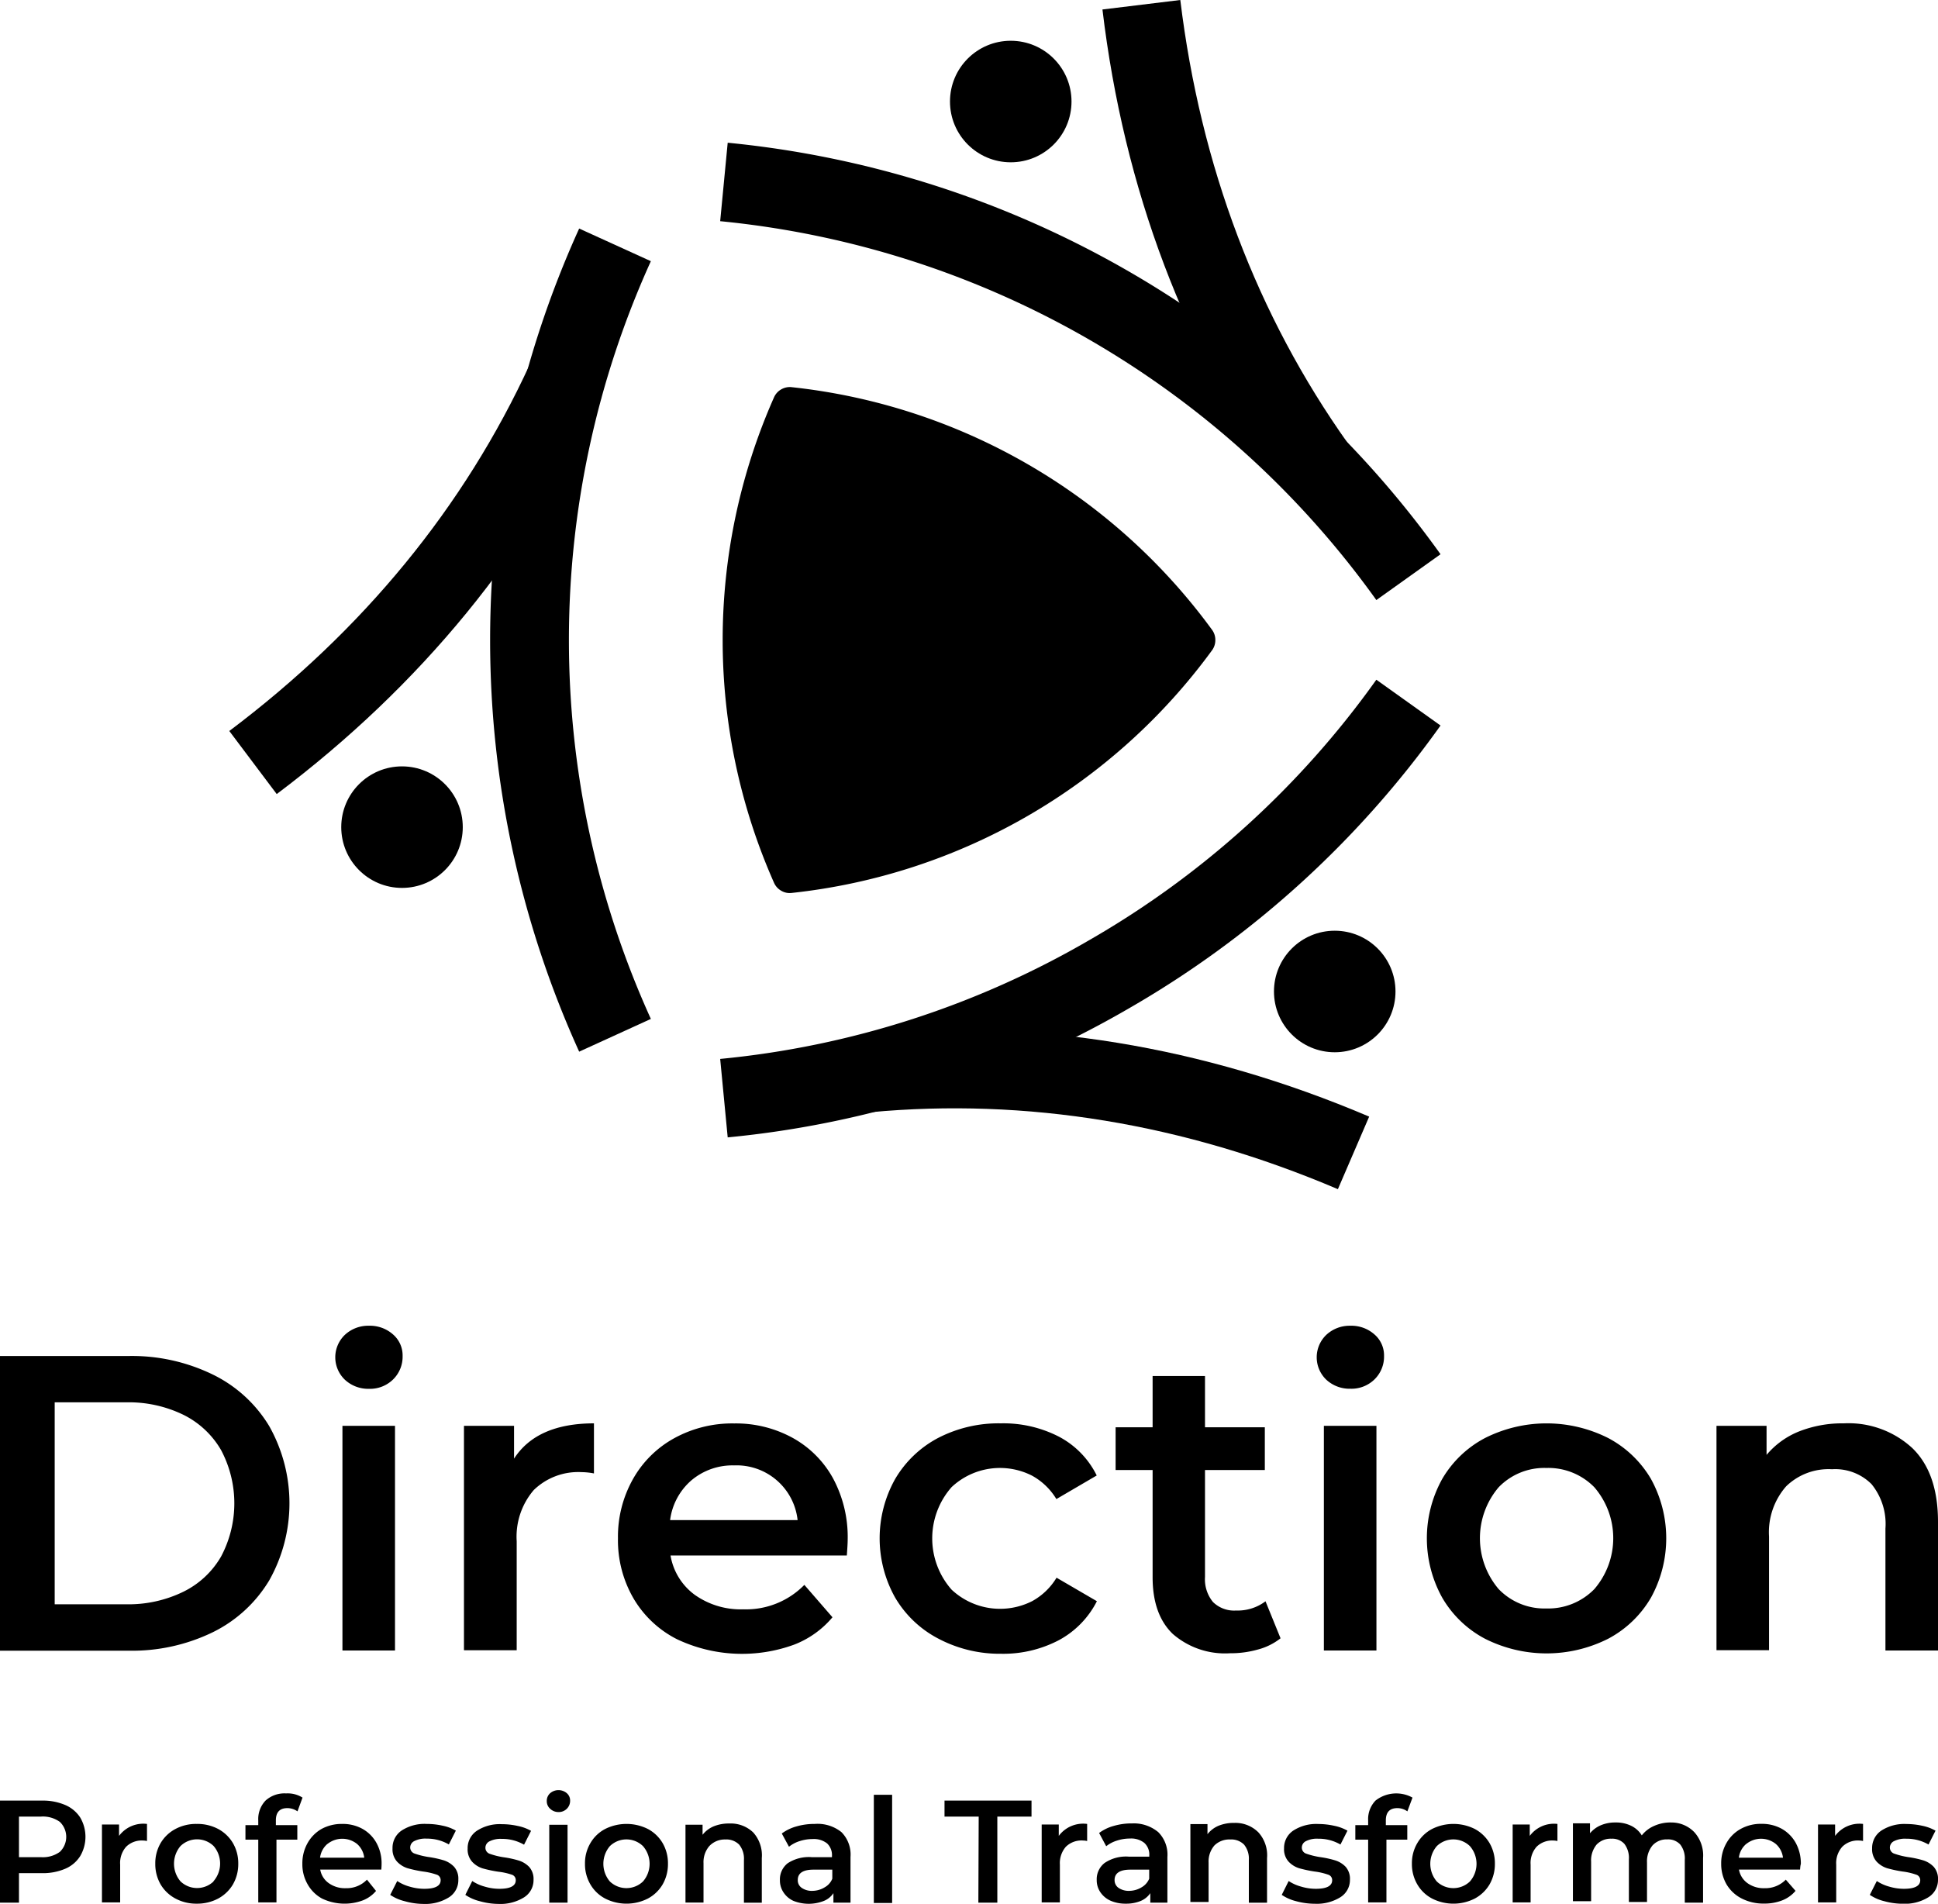 <svg xmlns="http://www.w3.org/2000/svg" viewBox="0 0 226.77 222.74"><g id="Layer_2" data-name="Layer 2"><g id="Layer_1-2" data-name="Layer 1"><path d="M0,158.66H15.06a21.6,21.6,0,0,1,9.8,2.15,15.77,15.77,0,0,1,6.64,6.05,18.39,18.39,0,0,1,0,18.06A15.85,15.85,0,0,1,24.86,191a21.6,21.6,0,0,1-9.8,2.14H0Zm14.77,29.05a14.62,14.62,0,0,0,6.67-1.46,10.35,10.35,0,0,0,4.43-4.13,13.28,13.28,0,0,0,0-12.45,10.44,10.44,0,0,0-4.43-4.14,14.62,14.62,0,0,0-6.67-1.45H6.4v23.63Z"/><path d="M40.36,161.44a3.63,3.63,0,0,1,0-5.26,4,4,0,0,1,2.81-1.06,4.06,4.06,0,0,1,2.8,1,3.24,3.24,0,0,1,1.14,2.53A3.72,3.72,0,0,1,46,161.4a3.86,3.86,0,0,1-2.83,1.1A4,4,0,0,1,40.36,161.44Zm-.29,5.39h6.15v26.29H40.07Z"/><path d="M69.5,166.54v5.86a7.63,7.63,0,0,0-1.42-.15,7.47,7.47,0,0,0-5.62,2.09,8.38,8.38,0,0,0-2,6v12.75H54.29V166.83h5.86v3.84Q62.81,166.55,69.5,166.54Z"/><path d="M99.09,182H78.46a7.17,7.17,0,0,0,2.83,4.6,9.3,9.3,0,0,0,5.69,1.7,9.56,9.56,0,0,0,7.14-2.86l3.29,3.79a11.06,11.06,0,0,1-4.48,3.2,17.78,17.78,0,0,1-13.73-.64,12.36,12.36,0,0,1-5.09-4.8,13.52,13.52,0,0,1-1.8-7,13.72,13.72,0,0,1,1.75-6.92,12.37,12.37,0,0,1,4.85-4.8,14.09,14.09,0,0,1,7-1.72,13.82,13.82,0,0,1,6.86,1.7A12,12,0,0,1,97.49,173a14.5,14.5,0,0,1,1.7,7.12C99.19,180.55,99.15,181.16,99.09,182ZM80.9,173.21a7.38,7.38,0,0,0-2.49,4.65H93.33a7.18,7.18,0,0,0-7.43-6.4A7.45,7.45,0,0,0,80.9,173.21Z"/><path d="M109.82,191.74a12.62,12.62,0,0,1-5.07-4.8,14.18,14.18,0,0,1,0-13.9,12.68,12.68,0,0,1,5-4.78,15.38,15.38,0,0,1,7.36-1.72,14.19,14.19,0,0,1,6.82,1.57,10.25,10.25,0,0,1,4.4,4.53l-4.72,2.76a7.61,7.61,0,0,0-2.83-2.73,8.27,8.27,0,0,0-9.43,1.33,9.07,9.07,0,0,0,0,12,8.3,8.3,0,0,0,9.45,1.33,7.61,7.61,0,0,0,2.83-2.73l4.72,2.75a10.64,10.64,0,0,1-4.45,4.56,14,14,0,0,1-6.77,1.59A15.37,15.37,0,0,1,109.82,191.74Z"/><path d="M149.84,191.69A7.22,7.22,0,0,1,147.2,193a11.64,11.64,0,0,1-3.27.44,9.3,9.3,0,0,1-6.7-2.26q-2.35-2.26-2.36-6.6V172h-4.33V167h4.33v-6H141v6h7V172h-7v12.51a4.19,4.19,0,0,0,.93,2.93,3.52,3.52,0,0,0,2.71,1,5.4,5.4,0,0,0,3.44-1.08Z"/><path d="M155.2,161.44a3.63,3.63,0,0,1,0-5.26,4,4,0,0,1,2.81-1.06,4.06,4.06,0,0,1,2.8,1,3.24,3.24,0,0,1,1.14,2.53,3.72,3.72,0,0,1-1.11,2.74,3.86,3.86,0,0,1-2.83,1.1A4,4,0,0,1,155.2,161.44Zm-.29,5.39h6.15v26.29h-6.15Z"/><path d="M173.76,191.74a12.56,12.56,0,0,1-5-4.8,14.32,14.32,0,0,1,0-13.9,12.58,12.58,0,0,1,5-4.78,16,16,0,0,1,14.42,0,12.64,12.64,0,0,1,5,4.78,14.39,14.39,0,0,1,0,13.9,12.62,12.62,0,0,1-5,4.8,16,16,0,0,1-14.42,0Zm12.8-5.81a9.13,9.13,0,0,0,0-11.91,7.53,7.53,0,0,0-5.62-2.26,7.42,7.42,0,0,0-5.58,2.26,9.19,9.19,0,0,0,0,11.91,7.43,7.43,0,0,0,5.58,2.27A7.54,7.54,0,0,0,186.56,185.93Z"/><path d="M223.77,169.44q3,2.91,3,8.62v15.06h-6.15V178.85a7.37,7.37,0,0,0-1.63-5.2,6,6,0,0,0-4.62-1.74,7.11,7.11,0,0,0-5.37,2,8.14,8.14,0,0,0-2,5.88v13.29h-6.15V166.83h5.86v3.4a9.63,9.63,0,0,1,3.84-2.76,13.86,13.86,0,0,1,5.21-.93A11,11,0,0,1,223.77,169.44Z"/><path d="M7.62,211.19a3.93,3.93,0,0,1,1.76,1.46,4.45,4.45,0,0,1,0,4.53,3.84,3.84,0,0,1-1.76,1.48,6.65,6.65,0,0,1-2.71.51H2.22v3.45H0V210.68H4.91A6.65,6.65,0,0,1,7.62,211.19ZM7,216.68a2.43,2.43,0,0,0,0-3.51,3.39,3.39,0,0,0-2.2-.62H2.22v4.75H4.81A3.39,3.39,0,0,0,7,216.68Z"/><path d="M17.2,213.41v2a2.34,2.34,0,0,0-.5-.06,2.59,2.59,0,0,0-1.94.73,2.87,2.87,0,0,0-.7,2.09v4.42H11.93v-9.11h2v1.33A3.53,3.53,0,0,1,17.2,213.41Z"/><path d="M20.53,222.14a4.41,4.41,0,0,1-1.74-1.66,4.76,4.76,0,0,1-.62-2.42,4.69,4.69,0,0,1,.62-2.4A4.41,4.41,0,0,1,20.53,214a5.12,5.12,0,0,1,2.49-.59,5.2,5.2,0,0,1,2.51.59,4.45,4.45,0,0,1,1.73,1.66,4.69,4.69,0,0,1,.62,2.4,4.76,4.76,0,0,1-.62,2.42,4.45,4.45,0,0,1-1.73,1.66,5.2,5.2,0,0,1-2.51.6A5.12,5.12,0,0,1,20.53,222.14Zm4.43-2A3.15,3.15,0,0,0,25,216a2.78,2.78,0,0,0-3.88,0,3.19,3.19,0,0,0,0,4.13,2.8,2.8,0,0,0,3.88,0Z"/><path d="M32.28,213v.55h2.51v1.7H32.35v7.34H30.22v-7.34h-1.5v-1.7h1.5V213a3.13,3.13,0,0,1,.85-2.32,3.29,3.29,0,0,1,2.41-.84,3.25,3.25,0,0,1,1.92.49l-.59,1.61a2.07,2.07,0,0,0-1.18-.38Q32.28,211.56,32.28,213Z"/><path d="M44.62,218.75H37.47a2.44,2.44,0,0,0,1,1.59,3.24,3.24,0,0,0,2,.59,3.3,3.3,0,0,0,2.47-1L44,221.25a3.84,3.84,0,0,1-1.56,1.11,6.11,6.11,0,0,1-4.76-.22A4.28,4.28,0,0,1,36,220.48a4.66,4.66,0,0,1-.62-2.42,4.79,4.79,0,0,1,.6-2.39A4.35,4.35,0,0,1,37.62,214a4.9,4.9,0,0,1,2.42-.59,4.77,4.77,0,0,1,2.38.58,4.22,4.22,0,0,1,1.64,1.66,4.92,4.92,0,0,1,.59,2.46C44.65,218.26,44.64,218.47,44.62,218.75Zm-6.31-3a2.53,2.53,0,0,0-.86,1.61h5.17a2.52,2.52,0,0,0-.83-1.6,2.77,2.77,0,0,0-3.48,0Z"/><path d="M47.35,222.45a5.23,5.23,0,0,1-1.69-.74l.82-1.62a5,5,0,0,0,1.47.66,6,6,0,0,0,1.7.25c1.27,0,1.91-.34,1.91-1a.66.66,0,0,0-.48-.66,7.88,7.88,0,0,0-1.57-.36,14.82,14.82,0,0,1-1.83-.39,2.87,2.87,0,0,1-1.23-.78,2.16,2.16,0,0,1-.52-1.54A2.44,2.44,0,0,1,47,214.18a4.94,4.94,0,0,1,2.93-.77,8.6,8.6,0,0,1,1.88.21,5.21,5.21,0,0,1,1.53.57l-.82,1.62a5.08,5.08,0,0,0-2.61-.68,2.85,2.85,0,0,0-1.42.28.84.84,0,0,0-.49.74.75.75,0,0,0,.52.73,9,9,0,0,0,1.62.4,12,12,0,0,1,1.79.39,2.91,2.91,0,0,1,1.2.75,2.08,2.08,0,0,1,.5,1.5A2.37,2.37,0,0,1,52.53,222a5.23,5.23,0,0,1-3,.77A8.21,8.21,0,0,1,47.35,222.45Z"/><path d="M56.13,222.45a5.26,5.26,0,0,1-1.68-.74l.81-1.62a5,5,0,0,0,1.48.66,5.93,5.93,0,0,0,1.7.25c1.27,0,1.91-.34,1.91-1a.66.66,0,0,0-.49-.66A7.58,7.58,0,0,0,58.3,219a14.82,14.82,0,0,1-1.83-.39,2.82,2.82,0,0,1-1.23-.78,2.16,2.16,0,0,1-.52-1.54,2.44,2.44,0,0,1,1.08-2.08,4.92,4.92,0,0,1,2.93-.77,8.51,8.51,0,0,1,1.87.21,5.17,5.17,0,0,1,1.54.57l-.82,1.62a5.08,5.08,0,0,0-2.61-.68,2.85,2.85,0,0,0-1.42.28.84.84,0,0,0-.49.74.74.74,0,0,0,.52.73,8.82,8.82,0,0,0,1.61.4,11.48,11.48,0,0,1,1.79.39,2.88,2.88,0,0,1,1.21.75,2.12,2.12,0,0,1,.5,1.5A2.37,2.37,0,0,1,61.32,222a5.23,5.23,0,0,1-3,.77A8.34,8.34,0,0,1,56.13,222.45Z"/><path d="M64.38,211.64a1.17,1.17,0,0,1-.4-.91,1.19,1.19,0,0,1,.4-.92,1.5,1.5,0,0,1,1.94,0,1.12,1.12,0,0,1,.39.88,1.29,1.29,0,0,1-.38.94,1.32,1.32,0,0,1-1,.39A1.38,1.38,0,0,1,64.38,211.64Zm-.11,1.87h2.14v9.11H64.27Z"/><path d="M70.81,222.14a4.32,4.32,0,0,1-1.73-1.66,4.67,4.67,0,0,1-.63-2.42,4.6,4.6,0,0,1,.63-2.4A4.32,4.32,0,0,1,70.81,214a5.59,5.59,0,0,1,5,0,4.39,4.39,0,0,1,1.73,1.66,4.69,4.69,0,0,1,.62,2.4,4.76,4.76,0,0,1-.62,2.42,4.39,4.39,0,0,1-1.73,1.66,5.51,5.51,0,0,1-5,0Zm4.43-2a3.15,3.15,0,0,0,0-4.13,2.78,2.78,0,0,0-3.88,0,3.19,3.19,0,0,0,0,4.13,2.8,2.8,0,0,0,3.88,0Z"/><path d="M88.14,214.41a4,4,0,0,1,1,3v5.22H87.05v-5a2.6,2.6,0,0,0-.56-1.8,2.1,2.1,0,0,0-1.61-.6A2.48,2.48,0,0,0,83,216a2.87,2.87,0,0,0-.68,2v4.61H80.21v-9.11h2v1.18a3.24,3.24,0,0,1,1.33-1,4.71,4.71,0,0,1,1.81-.32A3.79,3.79,0,0,1,88.14,214.41Z"/><path d="M98.46,214.37a3.72,3.72,0,0,1,1.06,2.91v5.34h-2v-1.11a2.43,2.43,0,0,1-1.12.91,4.85,4.85,0,0,1-3.54,0,2.72,2.72,0,0,1-1.18-1,2.49,2.49,0,0,1-.42-1.41,2.4,2.4,0,0,1,.91-2A4.52,4.52,0,0,1,95,217.3h2.35v-.14a1.87,1.87,0,0,0-.57-1.47,2.49,2.49,0,0,0-1.7-.51,4.91,4.91,0,0,0-1.51.24,3.81,3.81,0,0,0-1.25.66l-.84-1.55a5.2,5.2,0,0,1,1.72-.83,7.53,7.53,0,0,1,2.14-.29A4.46,4.46,0,0,1,98.46,214.37Zm-1.95,6.45a2,2,0,0,0,.88-1v-1.06h-2.2c-1.23,0-1.84.41-1.84,1.21a1.06,1.06,0,0,0,.46.92,2.07,2.07,0,0,0,1.28.35A2.78,2.78,0,0,0,96.51,220.82Z"/><path d="M102.25,210h2.14v12.66h-2.14Z"/><path d="M114.52,212.55h-4v-1.87H120.7v1.87h-4v10.07h-2.22Z"/><path d="M127.21,213.41v2a2.25,2.25,0,0,0-.49-.06,2.61,2.61,0,0,0-2,.73,2.91,2.91,0,0,0-.7,2.09v4.42h-2.13v-9.11h2v1.33A3.55,3.55,0,0,1,127.21,213.41Z"/><path d="M135.53,214.37a3.72,3.72,0,0,1,1.07,2.91v5.34h-2v-1.11a2.53,2.53,0,0,1-1.12.91,4.41,4.41,0,0,1-1.75.32,4.33,4.33,0,0,1-1.79-.35,2.81,2.81,0,0,1-1.19-1,2.49,2.49,0,0,1-.42-1.41,2.41,2.41,0,0,1,.92-2,4.47,4.47,0,0,1,2.87-.74h2.36v-.14a1.84,1.84,0,0,0-.58-1.47,2.46,2.46,0,0,0-1.69-.51,4.82,4.82,0,0,0-1.51.24,3.76,3.76,0,0,0-1.26.66l-.83-1.55a5.1,5.1,0,0,1,1.72-.83,7.41,7.41,0,0,1,2.13-.29A4.46,4.46,0,0,1,135.53,214.37Zm-1.94,6.45a2.06,2.06,0,0,0,.88-1v-1.06h-2.21c-1.22,0-1.84.41-1.84,1.21a1.09,1.09,0,0,0,.46.92,2.11,2.11,0,0,0,1.28.35A2.82,2.82,0,0,0,133.59,220.82Z"/><path d="M147.26,214.41a4,4,0,0,1,1,3v5.22h-2.13v-5a2.6,2.6,0,0,0-.56-1.8,2.1,2.1,0,0,0-1.61-.6,2.48,2.48,0,0,0-1.86.7,2.87,2.87,0,0,0-.68,2v4.61h-2.13v-9.11h2v1.18a3.24,3.24,0,0,1,1.33-1,4.71,4.71,0,0,1,1.81-.32A3.79,3.79,0,0,1,147.26,214.41Z"/><path d="M151.66,222.45a5.26,5.26,0,0,1-1.68-.74l.81-1.62a5,5,0,0,0,1.48.66,5.93,5.93,0,0,0,1.7.25c1.27,0,1.91-.34,1.91-1a.66.66,0,0,0-.49-.66,7.58,7.58,0,0,0-1.56-.36,14.82,14.82,0,0,1-1.83-.39,2.87,2.87,0,0,1-1.23-.78,2.16,2.16,0,0,1-.52-1.54,2.44,2.44,0,0,1,1.08-2.08,4.92,4.92,0,0,1,2.93-.77,8.51,8.51,0,0,1,1.87.21,5.17,5.17,0,0,1,1.54.57l-.82,1.62a5.08,5.08,0,0,0-2.61-.68,2.83,2.83,0,0,0-1.42.28.84.84,0,0,0-.49.74.74.74,0,0,0,.52.73,8.82,8.82,0,0,0,1.61.4,11.48,11.48,0,0,1,1.79.39,2.88,2.88,0,0,1,1.21.75,2.12,2.12,0,0,1,.5,1.5,2.37,2.37,0,0,1-1.11,2.05,5.23,5.23,0,0,1-3,.77A8.34,8.34,0,0,1,151.66,222.45Z"/><path d="M162.16,213v.55h2.51v1.7h-2.44v7.34h-2.14v-7.34h-1.5v-1.7h1.5V213a3.13,3.13,0,0,1,.86-2.32,3.93,3.93,0,0,1,4.33-.35l-.6,1.61a2,2,0,0,0-1.17-.38Q162.16,211.56,162.16,213Z"/><path d="M167.57,222.14a4.32,4.32,0,0,1-1.73-1.66,4.67,4.67,0,0,1-.63-2.42,4.6,4.6,0,0,1,.63-2.4,4.32,4.32,0,0,1,1.73-1.66,5.59,5.59,0,0,1,5,0,4.45,4.45,0,0,1,1.73,1.66,4.69,4.69,0,0,1,.62,2.4,4.76,4.76,0,0,1-.62,2.42,4.45,4.45,0,0,1-1.73,1.66,5.51,5.51,0,0,1-5,0Zm4.43-2a3.15,3.15,0,0,0,0-4.13,2.78,2.78,0,0,0-3.88,0,3.19,3.19,0,0,0,0,4.13,2.8,2.8,0,0,0,3.88,0Z"/><path d="M182.24,213.41v2a2.34,2.34,0,0,0-.5-.06,2.59,2.59,0,0,0-1.94.73,2.87,2.87,0,0,0-.7,2.09v4.42H177v-9.11h2v1.33A3.53,3.53,0,0,1,182.24,213.41Z"/><path d="M198.28,214.4a4.07,4.07,0,0,1,1,3v5.22h-2.14v-5a2.65,2.65,0,0,0-.53-1.8,1.92,1.92,0,0,0-1.52-.6,2.22,2.22,0,0,0-1.72.7,2.93,2.93,0,0,0-.65,2v4.62H190.6v-5a2.7,2.7,0,0,0-.53-1.8,1.92,1.92,0,0,0-1.52-.6,2.26,2.26,0,0,0-1.73.69,2.92,2.92,0,0,0-.64,2v4.62h-2.13v-9.11h2v1.16a3.36,3.36,0,0,1,1.28-.94,4.27,4.27,0,0,1,1.71-.32,4,4,0,0,1,1.81.38,3,3,0,0,1,1.26,1.13,3.68,3.68,0,0,1,1.45-1.11,4.64,4.64,0,0,1,2-.4A3.72,3.72,0,0,1,198.28,214.4Z"/><path d="M210.63,218.75h-7.15a2.48,2.48,0,0,0,1,1.59,3.24,3.24,0,0,0,2,.59,3.34,3.34,0,0,0,2.48-1l1.14,1.31a3.88,3.88,0,0,1-1.55,1.11,5.68,5.68,0,0,1-2.12.38,5.59,5.59,0,0,1-2.64-.6,4.36,4.36,0,0,1-1.77-1.66,4.76,4.76,0,0,1-.62-2.42,4.7,4.7,0,0,1,.61-2.39,4.28,4.28,0,0,1,1.68-1.67,4.85,4.85,0,0,1,2.42-.59,4.79,4.79,0,0,1,2.38.58,4.29,4.29,0,0,1,1.64,1.66,5,5,0,0,1,.59,2.46C210.67,218.26,210.65,218.47,210.63,218.75Zm-6.3-3a2.49,2.49,0,0,0-.86,1.61h5.16a2.52,2.52,0,0,0-.83-1.6,2.75,2.75,0,0,0-3.47,0Z"/><path d="M218,213.41v2a2.25,2.25,0,0,0-.49-.06,2.57,2.57,0,0,0-1.94.73,2.87,2.87,0,0,0-.71,2.09v4.42h-2.13v-9.11h2v1.33A3.55,3.55,0,0,1,218,213.41Z"/><path d="M220.48,222.45a5.23,5.23,0,0,1-1.69-.74l.82-1.62a5,5,0,0,0,1.47.66,6,6,0,0,0,1.7.25c1.27,0,1.91-.34,1.91-1a.66.66,0,0,0-.49-.66,7.58,7.58,0,0,0-1.56-.36,14.82,14.82,0,0,1-1.83-.39,2.87,2.87,0,0,1-1.23-.78,2.16,2.16,0,0,1-.52-1.54,2.44,2.44,0,0,1,1.08-2.08,4.94,4.94,0,0,1,2.93-.77,8.67,8.67,0,0,1,1.88.21,5.21,5.21,0,0,1,1.53.57l-.82,1.62a5.08,5.08,0,0,0-2.61-.68,2.85,2.85,0,0,0-1.42.28.84.84,0,0,0-.49.74.74.74,0,0,0,.52.73,9.05,9.05,0,0,0,1.61.4,11.91,11.91,0,0,1,1.8.39,2.91,2.91,0,0,1,1.2.75,2.12,2.12,0,0,1,.5,1.5,2.37,2.37,0,0,1-1.11,2.05,5.23,5.23,0,0,1-3,.77A8.21,8.21,0,0,1,220.48,222.45Z"/><path d="M150.2,57.22C138.66,41,131.51,22.14,129,1.11L138.11,0c2.37,19.48,9,36.93,19.61,51.87Z"/><path d="M32.38,92.91l-5.55-7.38C42.51,73.74,54.33,59.3,62,42.62l8.39,3.83C62.07,64.55,49.3,80.18,32.38,92.91Z"/><path d="M156.55,139.14c-18.06-7.69-36.47-10.7-54.73-9L101,121c19.8-1.89,39.72,1.36,59.21,9.65Z"/><circle cx="118.27" cy="11.88" r="7.11"/><circle cx="47.04" cy="96.78" r="7.11"/><path d="M161.05,70.21A107.23,107.23,0,0,0,84.27,25.88l.88-9.18a116.45,116.45,0,0,1,83.41,48.15Z"/><path d="M67.77,123.05a116.48,116.48,0,0,1,0-96.31l8.39,3.82a107.25,107.25,0,0,0,0,88.66Z"/><path d="M85.15,133.08l-.88-9.18A106.07,106.07,0,0,0,127.46,110a106.11,106.11,0,0,0,33.59-30.47l7.51,5.36A115.36,115.36,0,0,1,132.07,118,115.36,115.36,0,0,1,85.15,133.08Z"/><circle cx="156.18" cy="116.01" r="7.11"/><path d="M142.21,74.89a2,2,0,0,0-.38-1.19,70.2,70.2,0,0,0-49.2-28.4,2,2,0,0,0-1.22.26h0a2,2,0,0,0-.84.93,70.11,70.11,0,0,0,0,56.8,2,2,0,0,0,.84.93h0a1.93,1.93,0,0,0,1.22.26,70.2,70.2,0,0,0,49.2-28.4,2,2,0,0,0,.38-1.19Z"/></g></g></svg>